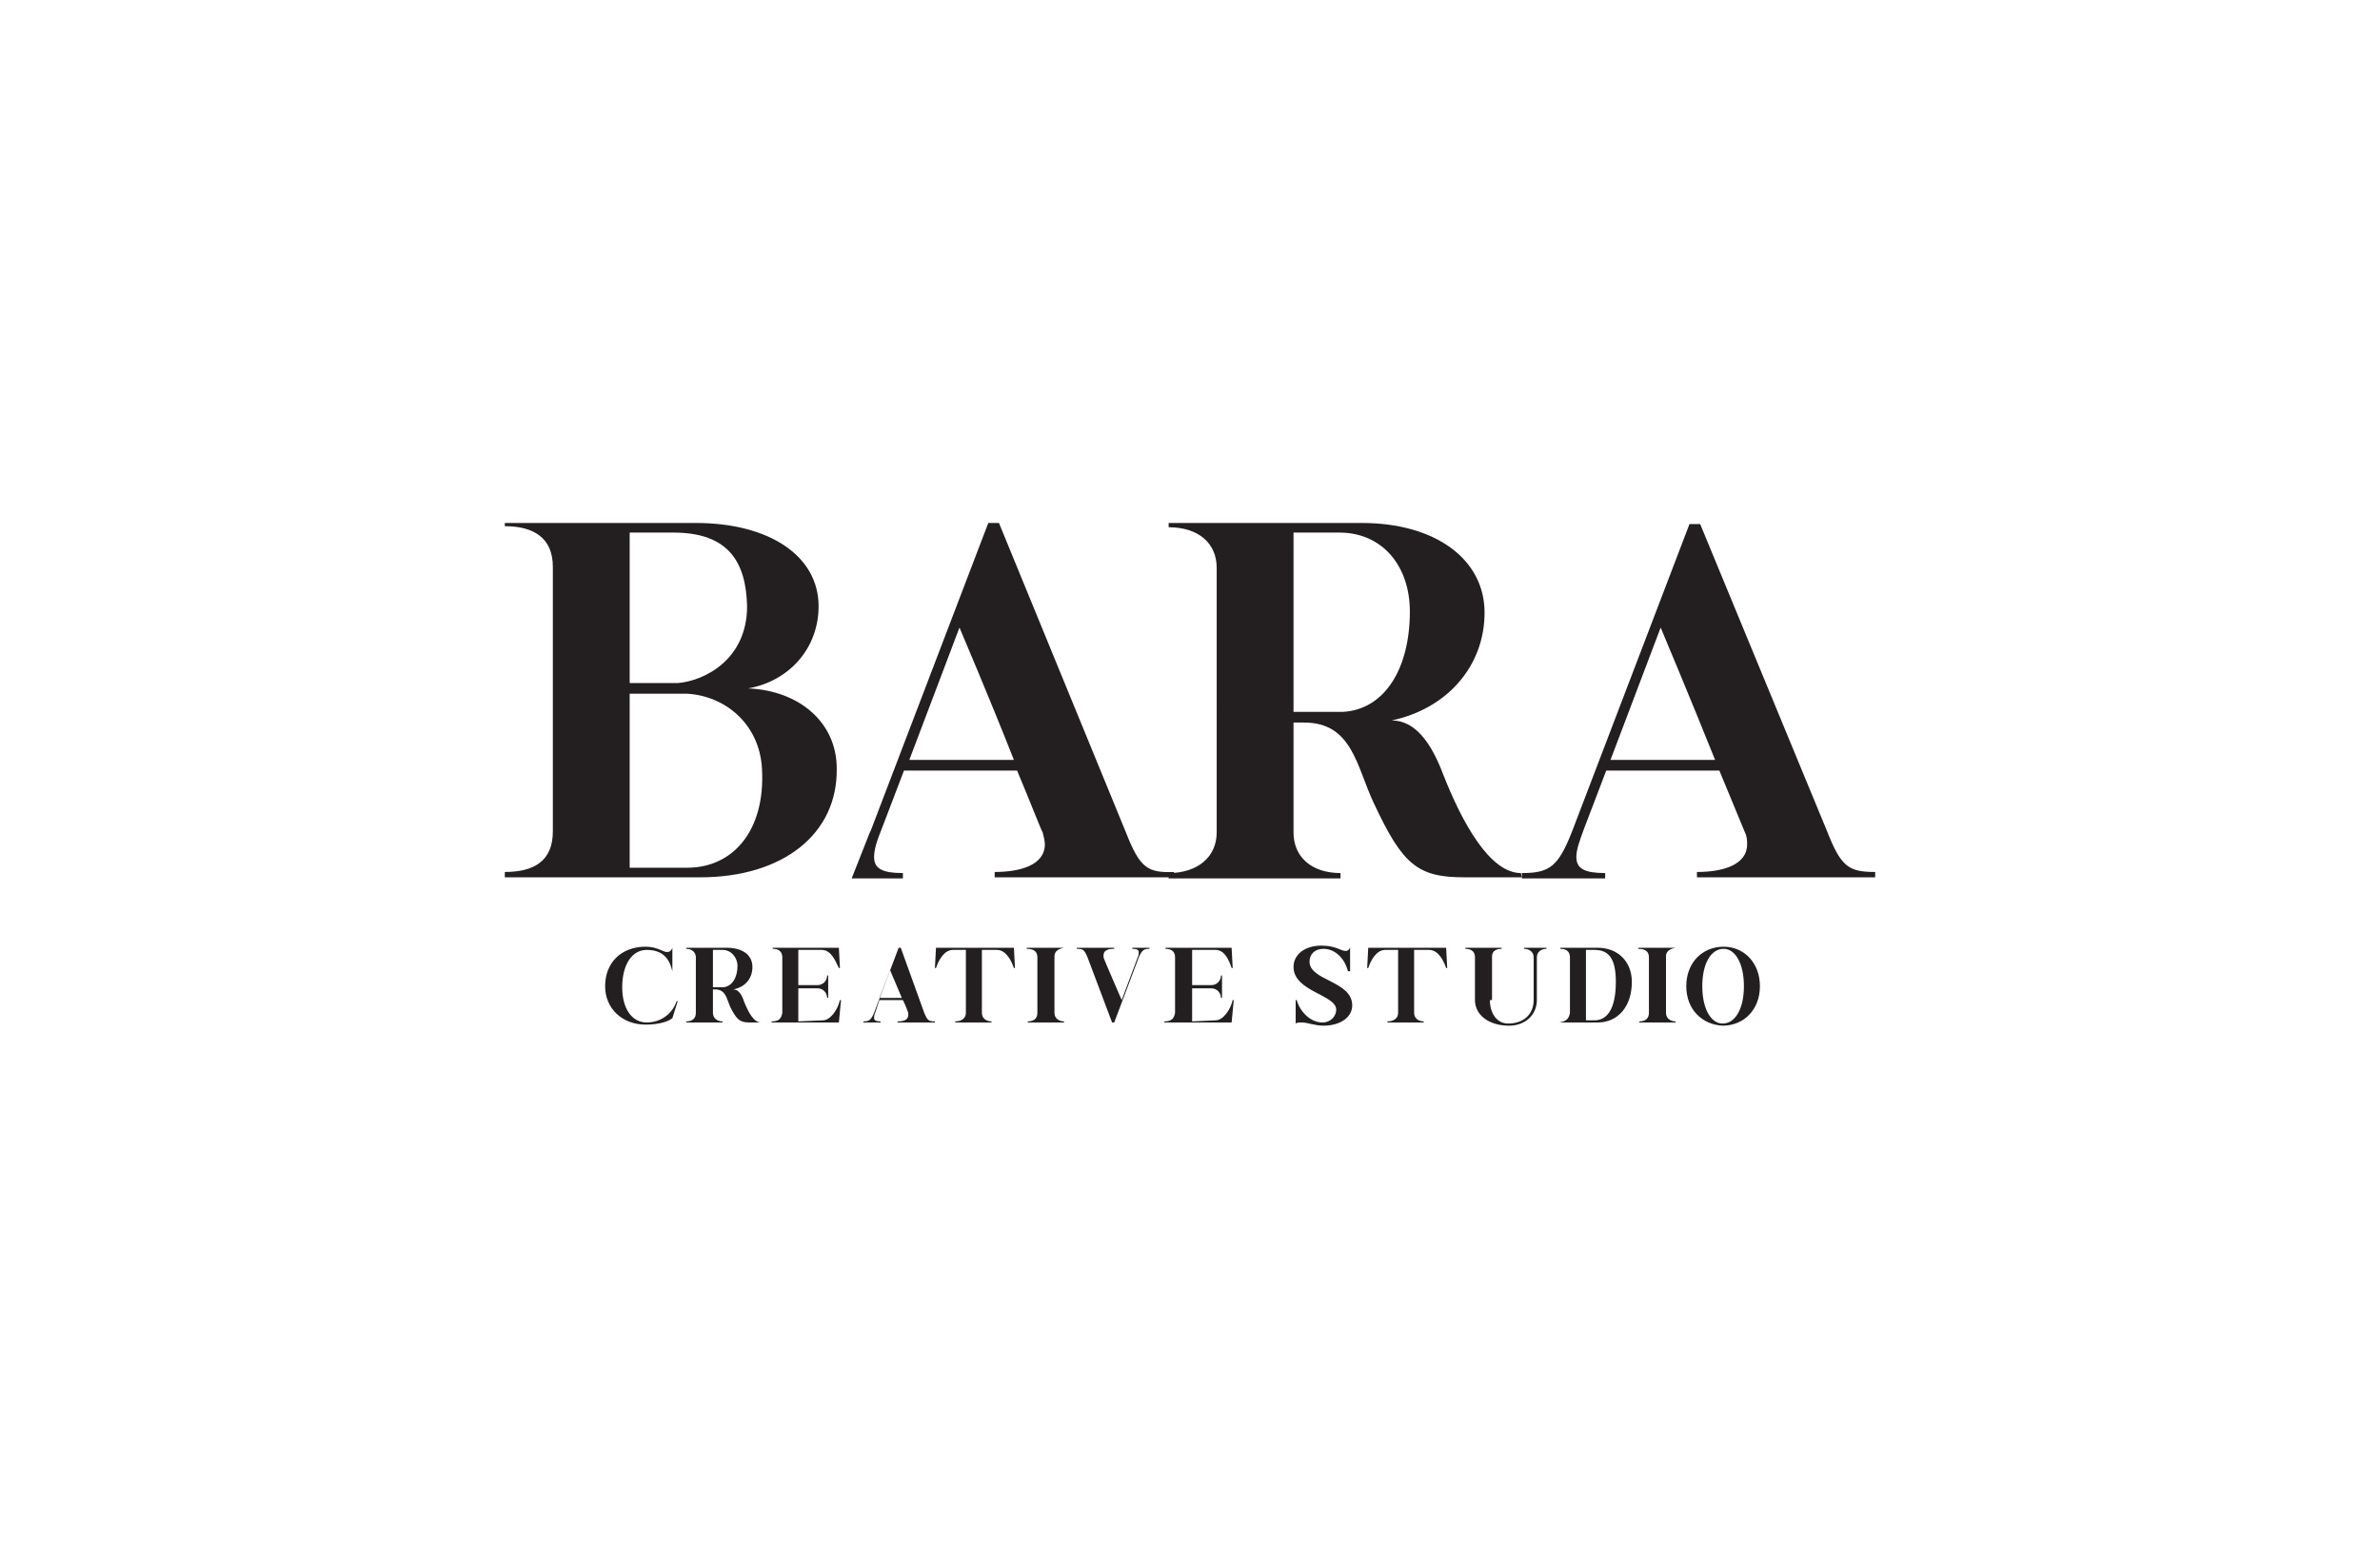 <?xml version="1.0" encoding="utf-8"?>
<!-- Generator: Adobe Illustrator 25.4.1, SVG Export Plug-In . SVG Version: 6.00 Build 0)  -->
<svg version="1.1" id="Layer_1" xmlns="http://www.w3.org/2000/svg" xmlns:xlink="http://www.w3.org/1999/xlink" x="0px" y="0px"
	 viewBox="0 0 223 145" style="enable-background:new 0 0 223 145;" xml:space="preserve">
<style type="text/css">
	.st0{fill:#231F20;}
</style>
<g>
	<g>
		<g>
			<path class="st0" d="M56.7,92.4c0-2.2,1.5-3.7,3.8-3.7c1.1,0,1.6,0.5,2,0.5c0.2,0,0.4-0.1,0.5-0.4V91l0,0c-0.2-0.8-0.6-2-2.4-2
				c-1.4,0-2.3,1.4-2.3,3.5c0,2,0.9,3.3,2.3,3.3c1.3,0,2.4-0.8,2.8-2h0.1L63,95.4c-0.5,0.4-1.5,0.6-2.5,0.6
				C58.3,96,56.7,94.5,56.7,92.4z"/>
			<path class="st0" d="M71.3,95.8h-1.1c-0.9,0-1.2-0.3-1.8-1.5c-0.3-0.7-0.4-1.6-1.4-1.6h-0.2v2.2c0,0.5,0.4,0.8,0.9,0.8v0.1h-3.4
				v-0.1c0.6,0,0.9-0.3,0.9-0.8v-5.2c0-0.5-0.4-0.8-0.9-0.8v-0.1h3.8c1.5,0,2.4,0.7,2.4,1.8c0,1.1-0.7,1.9-1.8,2.1
				c0.5,0,0.8,0.5,1,1.1C70.1,94.8,70.6,95.8,71.3,95.8L71.3,95.8L71.3,95.8z M67.7,89h-0.9v3.5h1c0.8-0.1,1.3-0.9,1.3-2
				C69.1,89.7,68.5,89,67.7,89z"/>
			<path class="st0" d="M77.1,95.6c0.7,0,1.4-1,1.6-1.9h0.1l-0.2,2.1h-6.3v-0.1c0.6,0,0.9-0.2,1-0.8v-5.2c0-0.6-0.4-0.8-0.9-0.8
				v-0.1h6.2l0.1,1.9h-0.1C78.3,90.1,77.9,89,77,89h-2.2v3.3h1.8c0.5,0,0.9-0.4,0.9-0.9h0.1v2.1h-0.1c0-0.5-0.4-0.9-0.9-0.9h-1.8
				v3.1L77.1,95.6L77.1,95.6z"/>
			<path class="st0" d="M86.6,94.9c0.3,0.7,0.4,0.8,1,0.8v0.1h-3.5v-0.1c0.5,0,1-0.1,1-0.6c0-0.1,0-0.2,0-0.2s-0.2-0.6-0.5-1.2h-2.2
				L82,94.9c-0.1,0.2-0.1,0.4-0.1,0.5c0,0.2,0.2,0.3,0.6,0.3v0.1h-1.6v-0.1c0.5,0,0.7-0.1,1-0.8l2.3-6.1h0.2L86.6,94.9z M82.4,93.5
				h2.1c-0.5-1.2-1.1-2.6-1.1-2.6L82.4,93.5z"/>
			<path class="st0" d="M89.3,89c-0.9,0-1.4,1.1-1.6,1.7h-0.1l0.1-1.9H95l0.1,1.9H95c-0.2-0.6-0.7-1.7-1.6-1.7H92v5.9
				c0,0.5,0.4,0.8,0.9,0.8v0.1h-3.4v-0.1c0.6,0,1-0.3,1-0.8V89H89.3z"/>
			<path class="st0" d="M99.7,88.8L99.7,88.8c-0.5,0.1-0.9,0.3-0.9,0.8v5.3c0,0.5,0.4,0.8,0.9,0.8v0.1h-3.4v-0.1
				c0.6,0,0.9-0.3,0.9-0.8v-5.2c0-0.6-0.4-0.8-1-0.8v-0.1H99.7z"/>
			<path class="st0" d="M101.9,89.7c-0.3-0.7-0.4-0.8-1-0.8v-0.1h3.5v0.1c-0.5,0-1,0.1-1,0.6c0,0.1,0,0.2,0,0.2c0,0.1,1.7,4,1.7,4
				l1.5-4c0.1-0.2,0.1-0.4,0.1-0.5c0-0.2-0.2-0.3-0.6-0.3v-0.1h1.6v0.1c-0.5,0-0.7,0.1-1,0.8l-2.3,6.1h-0.2L101.9,89.7z"/>
			<path class="st0" d="M113.9,95.6c0.7,0,1.4-1,1.6-1.9h0.1l-0.2,2.1h-6.3v-0.1c0.6,0,0.9-0.2,1-0.8v-5.2c0-0.6-0.4-0.8-0.9-0.8
				v-0.1h6.2l0.1,1.9h-0.1c-0.2-0.6-0.6-1.7-1.5-1.7h-2.2v3.3h1.8c0.5,0,0.9-0.4,0.9-0.9h0.1v2.1h-0.1c0-0.5-0.4-0.9-0.9-0.9h-1.8
				v3.1L113.9,95.6L113.9,95.6z"/>
			<path class="st0" d="M126.1,89.1c0.2,0,0.4-0.2,0.4-0.4V91h-0.2c-0.3-1.2-1.2-2.1-2.3-2.1c-0.8,0-1.3,0.5-1.3,1.2
				c0,1.8,4,1.8,4,4.1c0,1.1-1.1,1.9-2.7,1.9c-0.8,0-1.5-0.3-2-0.3c-0.2,0-0.5,0-0.6,0.1v-2.2h0.1c0.3,1.1,1.3,2.1,2.4,2.1
				c0.8,0,1.3-0.6,1.3-1.2c0-1.4-4-1.7-4-4c0-1.2,1.1-2,2.6-2C125.2,88.6,125.6,89.1,126.1,89.1z"/>
			<path class="st0" d="M129.8,89c-0.9,0-1.4,1.1-1.6,1.7h-0.1l0.1-1.9h7.3l0.1,1.9h-0.1c-0.2-0.6-0.7-1.7-1.6-1.7h-1.4v5.9
				c0,0.5,0.4,0.8,0.9,0.8v0.1H130v-0.1c0.6,0,1-0.3,1-0.8V89H129.8z"/>
			<path class="st0" d="M139.6,93.7c0,1.3,0.7,2.2,1.7,2.2c1.5,0,2.4-0.9,2.4-2.2v-4c0-0.5-0.4-0.8-0.9-0.8v-0.1h2.1v0.1
				c-0.5,0-0.9,0.3-0.9,0.8v4c0,1.4-1.1,2.4-2.6,2.4c-1.9,0-3.2-1-3.2-2.4v-4c0-0.6-0.4-0.8-0.9-0.8v-0.1h3.4v0.1
				c-0.5,0-0.9,0.2-0.9,0.7v4.1H139.6z"/>
			<path class="st0" d="M146.1,95.8L146.1,95.8c0.6-0.1,0.9-0.3,1-0.9v-5.2c0-0.6-0.4-0.8-0.9-0.8v-0.1h3.5c1.9,0,3.2,1.3,3.2,3.2
				c0,2.3-1.3,3.8-3.2,3.8H146.1z M148.6,95.6h0.8c1.2,0,2-1.1,2-3.6c0-2.1-0.6-3-2-3h-0.8V95.6z"/>
			<path class="st0" d="M157,88.8L157,88.8c-0.5,0.1-0.9,0.3-0.9,0.8v5.3c0,0.5,0.4,0.8,0.9,0.8v0.1h-3.4v-0.1
				c0.6,0,0.9-0.3,0.9-0.8v-5.2c0-0.6-0.4-0.8-1-0.8v-0.1H157z"/>
			<path class="st0" d="M158,92.4c0-2.2,1.5-3.7,3.5-3.7c1.9,0,3.4,1.5,3.4,3.7s-1.5,3.7-3.5,3.7C159.5,96,158,94.6,158,92.4z
				 M159.5,92.4c0,2.1,0.8,3.5,1.9,3.5c1.2,0,2-1.4,2-3.5s-0.8-3.5-1.9-3.5C160.3,88.9,159.5,90.3,159.5,92.4z"/>
		</g>
	</g>
	<g>
		<path class="st0" d="M65.6,82.2H47.3v-0.5c2.7,0,4.5-1,4.5-3.8V53.1c0-2.7-1.8-3.8-4.5-3.8V49h17.9c6.9,0,11.5,3.1,11.5,7.8
			c0,3.9-2.7,7-6.6,7.7c4.8,0.2,8.3,3.2,8.3,7.5C78.5,78.1,73.4,82.2,65.6,82.2z M63.1,49.9H59V64h4.5c2.5-0.2,6.5-2.2,6.5-7.2
			C69.9,52.7,68.3,49.9,63.1,49.9z M71.4,72.1c-0.2-4.3-3.5-6.9-7-7.1H59v16.3h5.4C68.7,81.3,71.7,77.8,71.4,72.1z"/>
		<path class="st0" d="M142.6,82.2h-5.4c-4.4,0-5.8-1.2-8.5-7c-1.6-3.4-2-7.5-6.5-7.5h-1V78c0,2.3,1.7,3.8,4.4,3.8v0.5h-16.1v-0.5
			c2.7,0,4.5-1.5,4.5-3.8V53.2c0-2.3-1.7-3.8-4.5-3.8V49h18.1c6.9,0,11.5,3.4,11.5,8.4s-3.5,9-8.7,10.1c2.2,0,3.7,2.1,4.8,5
			c1.8,4.6,4.4,9.3,7.3,9.3L142.6,82.2L142.6,82.2z M125.5,49.9h-4.3v16.8h4.6c3.9-0.2,6.3-4,6.3-9.4
			C132.1,53,129.5,49.9,125.5,49.9z"/>
		<path class="st0" d="M171.2,77.9c1.3,3.3,2,3.8,4.5,3.8v0.5H159v-0.5c2.3,0,4.7-0.6,4.7-2.6c0-0.3,0-0.7-0.2-1.1
			c-0.1-0.2-1.1-2.7-2.4-5.8h-10.6l-2.1,5.5c-0.4,1.1-0.7,1.9-0.7,2.6c0,1.1,0.8,1.5,2.7,1.5v0.5h-7.8v-0.5c2.6,0,3.4-0.6,4.7-3.9
			l11-28.8h1L171.2,77.9z M150.9,71.2h9.8c-2.2-5.5-5.1-12.4-5.1-12.4L150.9,71.2z"/>
		<path class="st0" d="M105.5,78L93.6,49h-1L82.4,75.7l0,0l0,0l-0.8,2.1c-0.1,0.2-0.2,0.4-0.3,0.7l-1.5,3.8h4.8v-0.5
			c-1.9,0-2.7-0.4-2.7-1.5c0-0.6,0.2-1.4,0.7-2.6l2.1-5.5h10.6c1.3,3.1,2.3,5.7,2.4,5.8c0.1,0.4,0.2,0.8,0.2,1.1
			c0,2-2.4,2.6-4.7,2.6v0.5H110v-0.5C107.5,81.8,106.8,81.3,105.5,78z M85.2,71.2l4.7-12.4c0,0,2.9,6.8,5.1,12.4H85.2z"/>
	</g>
</g>
</svg>
